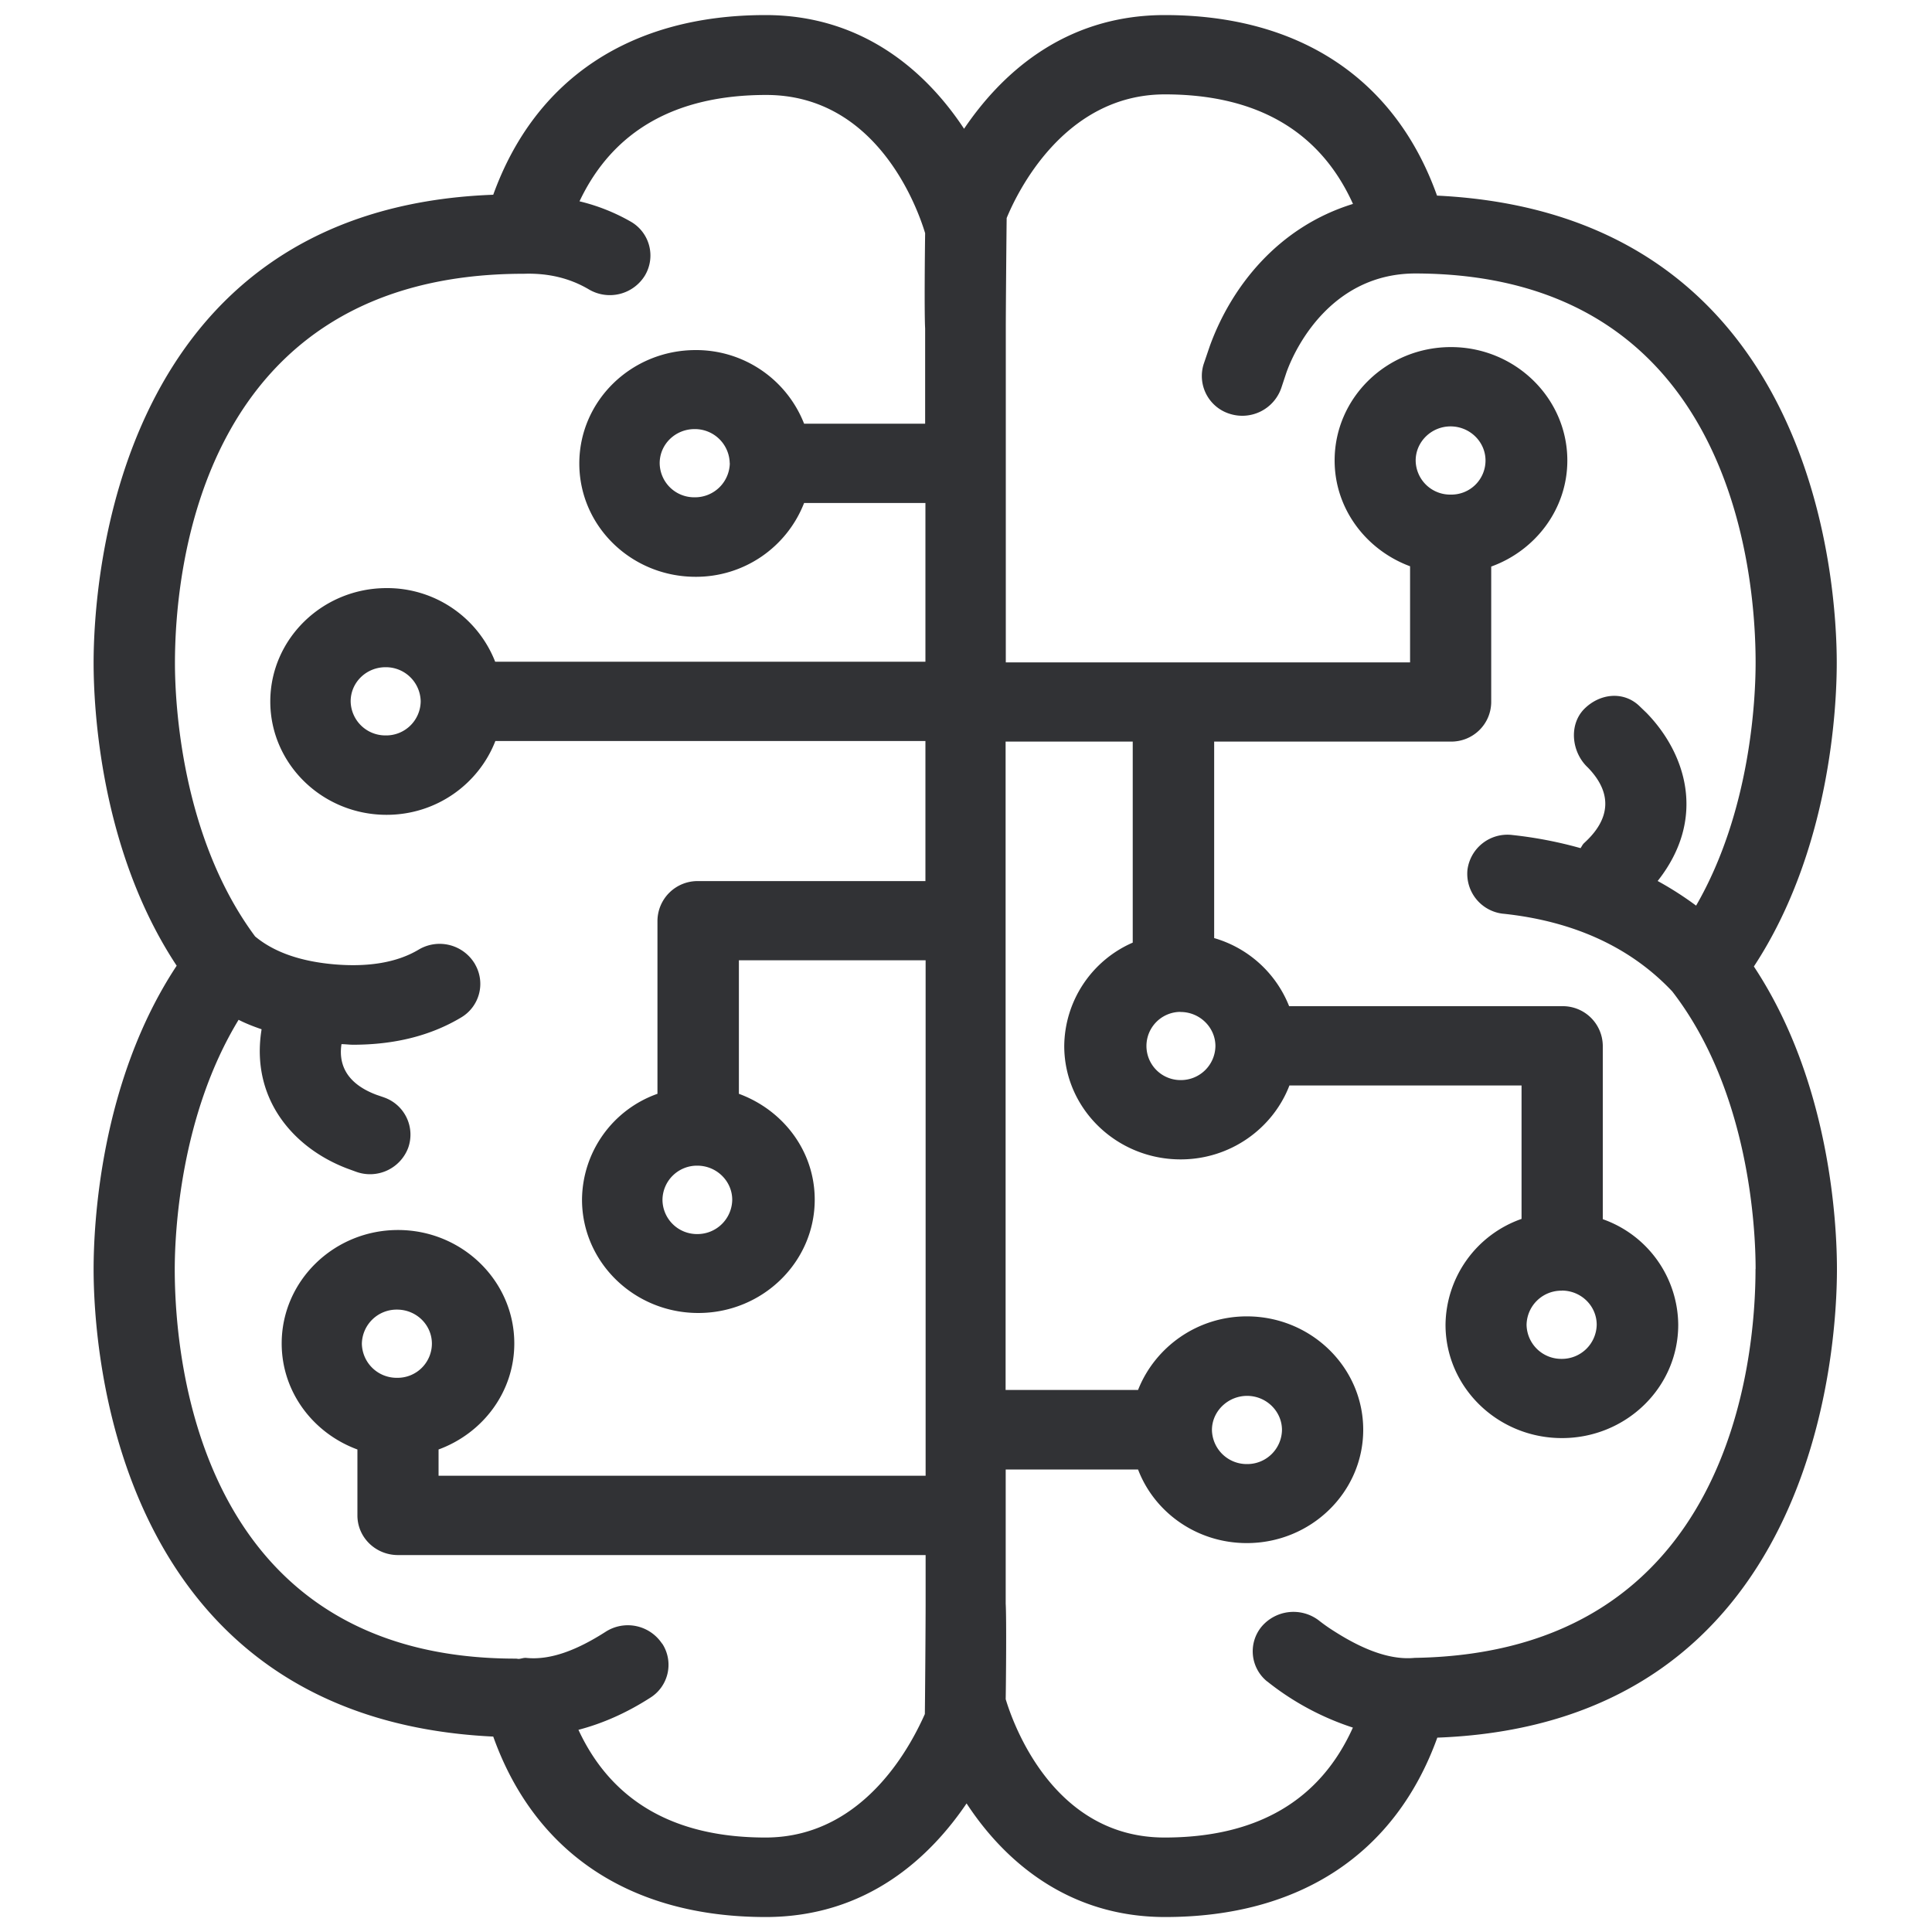 <svg width="20" height="20" viewBox="0 0 20 20" xmlns="http://www.w3.org/2000/svg"><path d="M15.02 5.12a.357.357 0 01-.365-.353c0-.193.162-.353.361-.353.2 0 .362.16.362.353a.353.353 0 01-.359.353m1.149 8.24c.199 0 .361.158.361.354a.36.36 0 01-.364.353.359.359 0 01-.362-.353.36.36 0 01.365-.353m-3.947-2.885c.199 0 .361.16.361.353a.357.357 0 01-.361.352.353.353 0 110-.706m.325 4.328c0-.193.165-.353.364-.353.199 0 .361.16.361.353a.359.359 0 01-.361.353.36.36 0 01-.364-.353m5.627-1.666c0 .935-.255 3.969-3.52 4.025h-.006c-.25.025-.53-.081-.83-.272a1.8 1.8 0 01-.168-.118.433.433 0 00-.59.068.401.401 0 00.058.566c.003.002.009.005.011.008a2.823 2.823 0 00.877.47c-.339.754-.991 1.138-1.95 1.138-1.153 0-1.568-1.18-1.644-1.432.003-.193.009-.829 0-.988v-1.39h1.37c.17.446.61.762 1.126.762.664 0 1.205-.526 1.205-1.173 0-.648-.541-1.174-1.205-1.174-.515 0-.952.32-1.126.762H10.41V7.677h1.316v2.081a1.179 1.179 0 00-.709 1.07c0 .648.541 1.174 1.205 1.174.515 0 .955-.32 1.126-.765h2.403v1.381a1.174 1.174 0 00-.787 1.096c0 .647.54 1.173 1.205 1.173.663 0 1.204-.523 1.204-1.173a1.169 1.169 0 00-.781-1.093v-1.795a.414.414 0 00-.423-.41h-2.824a1.19 1.19 0 00-.776-.705V7.677h2.448c.23.003.418-.179.42-.409V5.865c.457-.165.788-.594.788-1.098 0-.647-.541-1.174-1.205-1.174s-1.204.524-1.204 1.174c0 .501.327.927.781 1.095v.995h-4.185v-3.46c0-.19.006-.91.009-1.14.103-.25.588-1.28 1.638-1.28.956 0 1.608.384 1.947 1.134-.776.239-1.26.858-1.482 1.471l-.064.188a.41.41 0 00.274.515.427.427 0 00.53-.269l.053-.16c.112-.313.501-1.025 1.336-1.025 3.266.006 3.521 3.084 3.521 4.028 0 .37-.05 1.535-.616 2.516a3.431 3.431 0 00-.398-.255c.516-.653.286-1.328-.115-1.74l-.078-.075c-.165-.154-.409-.126-.569.036-.16.165-.129.448.04.605.375.387.064.686-.042.784-.014.014-.023.034-.034.05a4.306 4.306 0 00-.706-.136.417.417 0 00-.465.361.416.416 0 00.37.454h.003c.733.078 1.319.35 1.747.804.799 1.033.863 2.462.863 2.874M4.11 14.263a.36.36 0 01-.364-.353.36.36 0 01.364-.353c.199 0 .361.157.361.353a.355.355 0 01-.361.353m3.109-2.196c.199 0 .361.16.361.353a.36.36 0 01-.361.355.357.357 0 01-.361-.353.357.357 0 01.361-.355M4.355 7.26a.357.357 0 01-.364.353.359.359 0 01-.361-.353c0-.196.162-.353.361-.353a.36.36 0 01.364.353m3.2-2.465a.36.36 0 01-.365.353.357.357 0 01-.361-.353c0-.196.162-.353.361-.353a.36.36 0 01.364.353m.37 14.227c-.947 0-1.594-.378-1.936-1.115.244-.064.49-.17.74-.33a.402.402 0 00.132-.555c-.003-.003-.006-.009-.009-.011a.425.425 0 00-.583-.118c-.294.188-.571.297-.826.269-.025 0-.045.008-.07.011-.011 0-.022-.003-.034-.003-3.274 0-3.529-3.087-3.529-4.03 0-.379.056-1.589.661-2.583.076.039.157.07.238.098-.117.717.328 1.23.888 1.442l.093.034a.422.422 0 00.537-.25.408.408 0 00-.249-.52c-.003 0-.005-.003-.008-.003l-.073-.025c-.345-.13-.387-.353-.361-.524.039 0 .08.006.12.006.429 0 .801-.093 1.115-.28a.404.404 0 00.148-.552c-.002-.006-.005-.009-.008-.014a.424.424 0 00-.577-.138c-.221.132-.516.182-.871.152-.359-.031-.63-.13-.821-.289-.765-1.03-.83-2.42-.83-2.83 0-.943.256-4.03 3.612-4.03h.002c.25-.008.474.045.673.163a.426.426 0 00.577-.143.404.404 0 00-.146-.56 2.01 2.01 0 00-.53-.21c.345-.729.992-1.101 1.933-1.101 1.152 0 1.569 1.179 1.645 1.431-.003.196-.009.83 0 .986v.986H8.324a1.2 1.2 0 00-1.123-.762c-.664 0-1.204.524-1.204 1.174 0 .65.54 1.173 1.204 1.173a1.2 1.2 0 001.123-.764H9.58V6.85H5.126a1.2 1.2 0 00-1.124-.762c-.664 0-1.204.527-1.204 1.174 0 .647.54 1.173 1.204 1.173.516 0 .953-.319 1.126-.764H9.58v1.45H7.226a.415.415 0 00-.42.41v1.792a1.171 1.171 0 00-.781 1.096c0 .647.54 1.173 1.204 1.173.664 0 1.205-.526 1.205-1.173 0-.505-.328-.928-.785-1.096V9.941h1.933v5.336H4.54v-.272c.457-.168.784-.594.784-1.098 0-.647-.54-1.174-1.204-1.174-.664 0-1.204.527-1.204 1.174 0 .504.327.93.784 1.098v.683c0 .227.188.41.42.41h5.462v.504c0 .193-.005.91-.008 1.142-.115.255-.597 1.278-1.65 1.278m11.09-12.16c0-.79-.2-4.647-4.138-4.837C14.445.817 13.453.156 12.058.156c-1.064 0-1.714.639-2.078 1.177C9.582.73 8.921.156 7.924.156c-1.395 0-2.384.659-2.818 1.86C1.17 2.162.969 6.066.969 6.862c0 .448.064 1.933.86 3.135-.796 1.204-.86 2.691-.86 3.142 0 .79.199 4.65 4.137 4.838.431 1.207 1.423 1.868 2.82 1.868 1.065 0 1.715-.638 2.08-1.176.394.602 1.058 1.176 2.055 1.176 1.395 0 2.384-.655 2.818-1.857 3.936-.148 4.137-4.053 4.137-4.849 0-.448-.064-1.932-.86-3.134.793-1.207.858-2.695.858-3.143" fill="#313235" fill-rule="nonzero"/></svg>